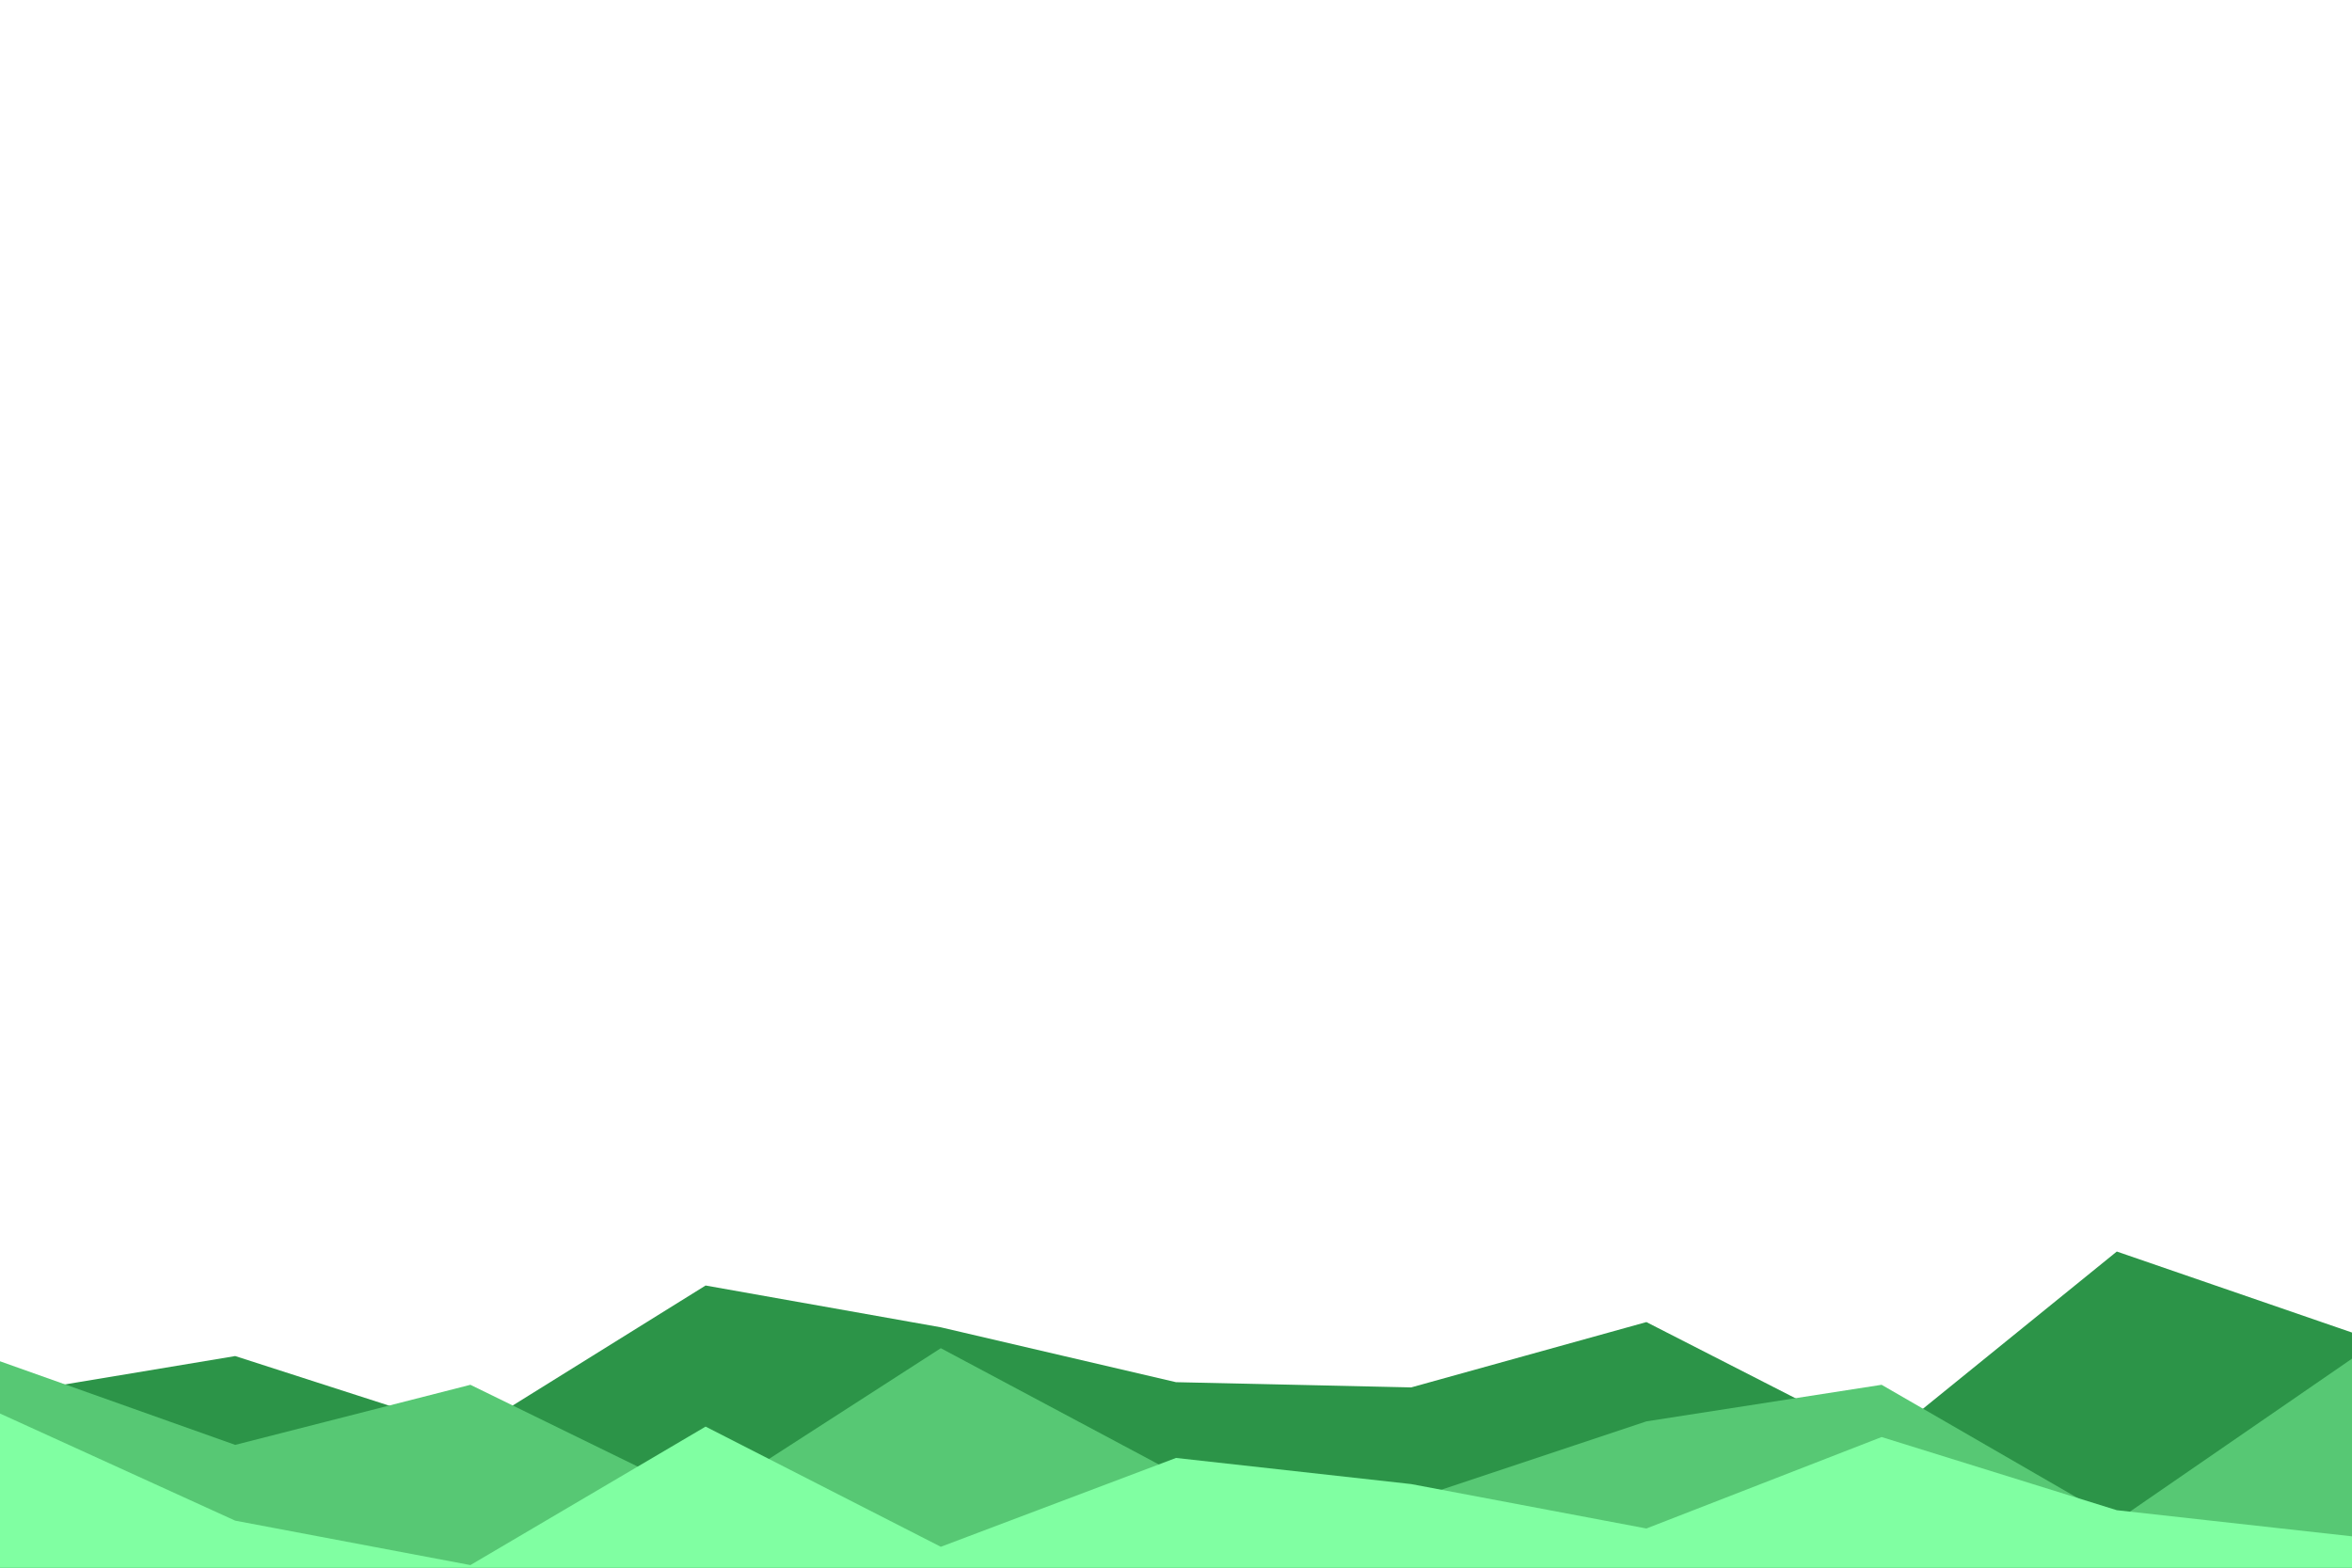 <svg viewBox="0 0 900 600" xmlns="http://www.w3.org/2000/svg" xmlns:xlink="http://www.w3.org/1999/xlink" version="1.1"><path d="M0 534L90 519L180 548L270 492L360 508L450 529L540 531L630 506L720 552L810 479L900 510L900 601L810 601L720 601L630 601L540 601L450 601L360 601L270 601L180 601L90 601L0 601Z" fill="#2c9448"></path><path d="M0 521L90 553L180 530L270 574L360 516L450 564L540 574L630 544L720 530L810 582L900 520L900 601L810 601L720 601L630 601L540 601L450 601L360 601L270 601L180 601L90 601L0 601Z" fill="#57c874"></path><path d="M0 541L90 582L180 599L270 546L360 592L450 558L540 568L630 585L720 550L810 578L900 588L900 601L810 601L720 601L630 601L540 601L450 601L360 601L270 601L180 601L90 601L0 601Z" fill="#80ffa2"></path></svg>
